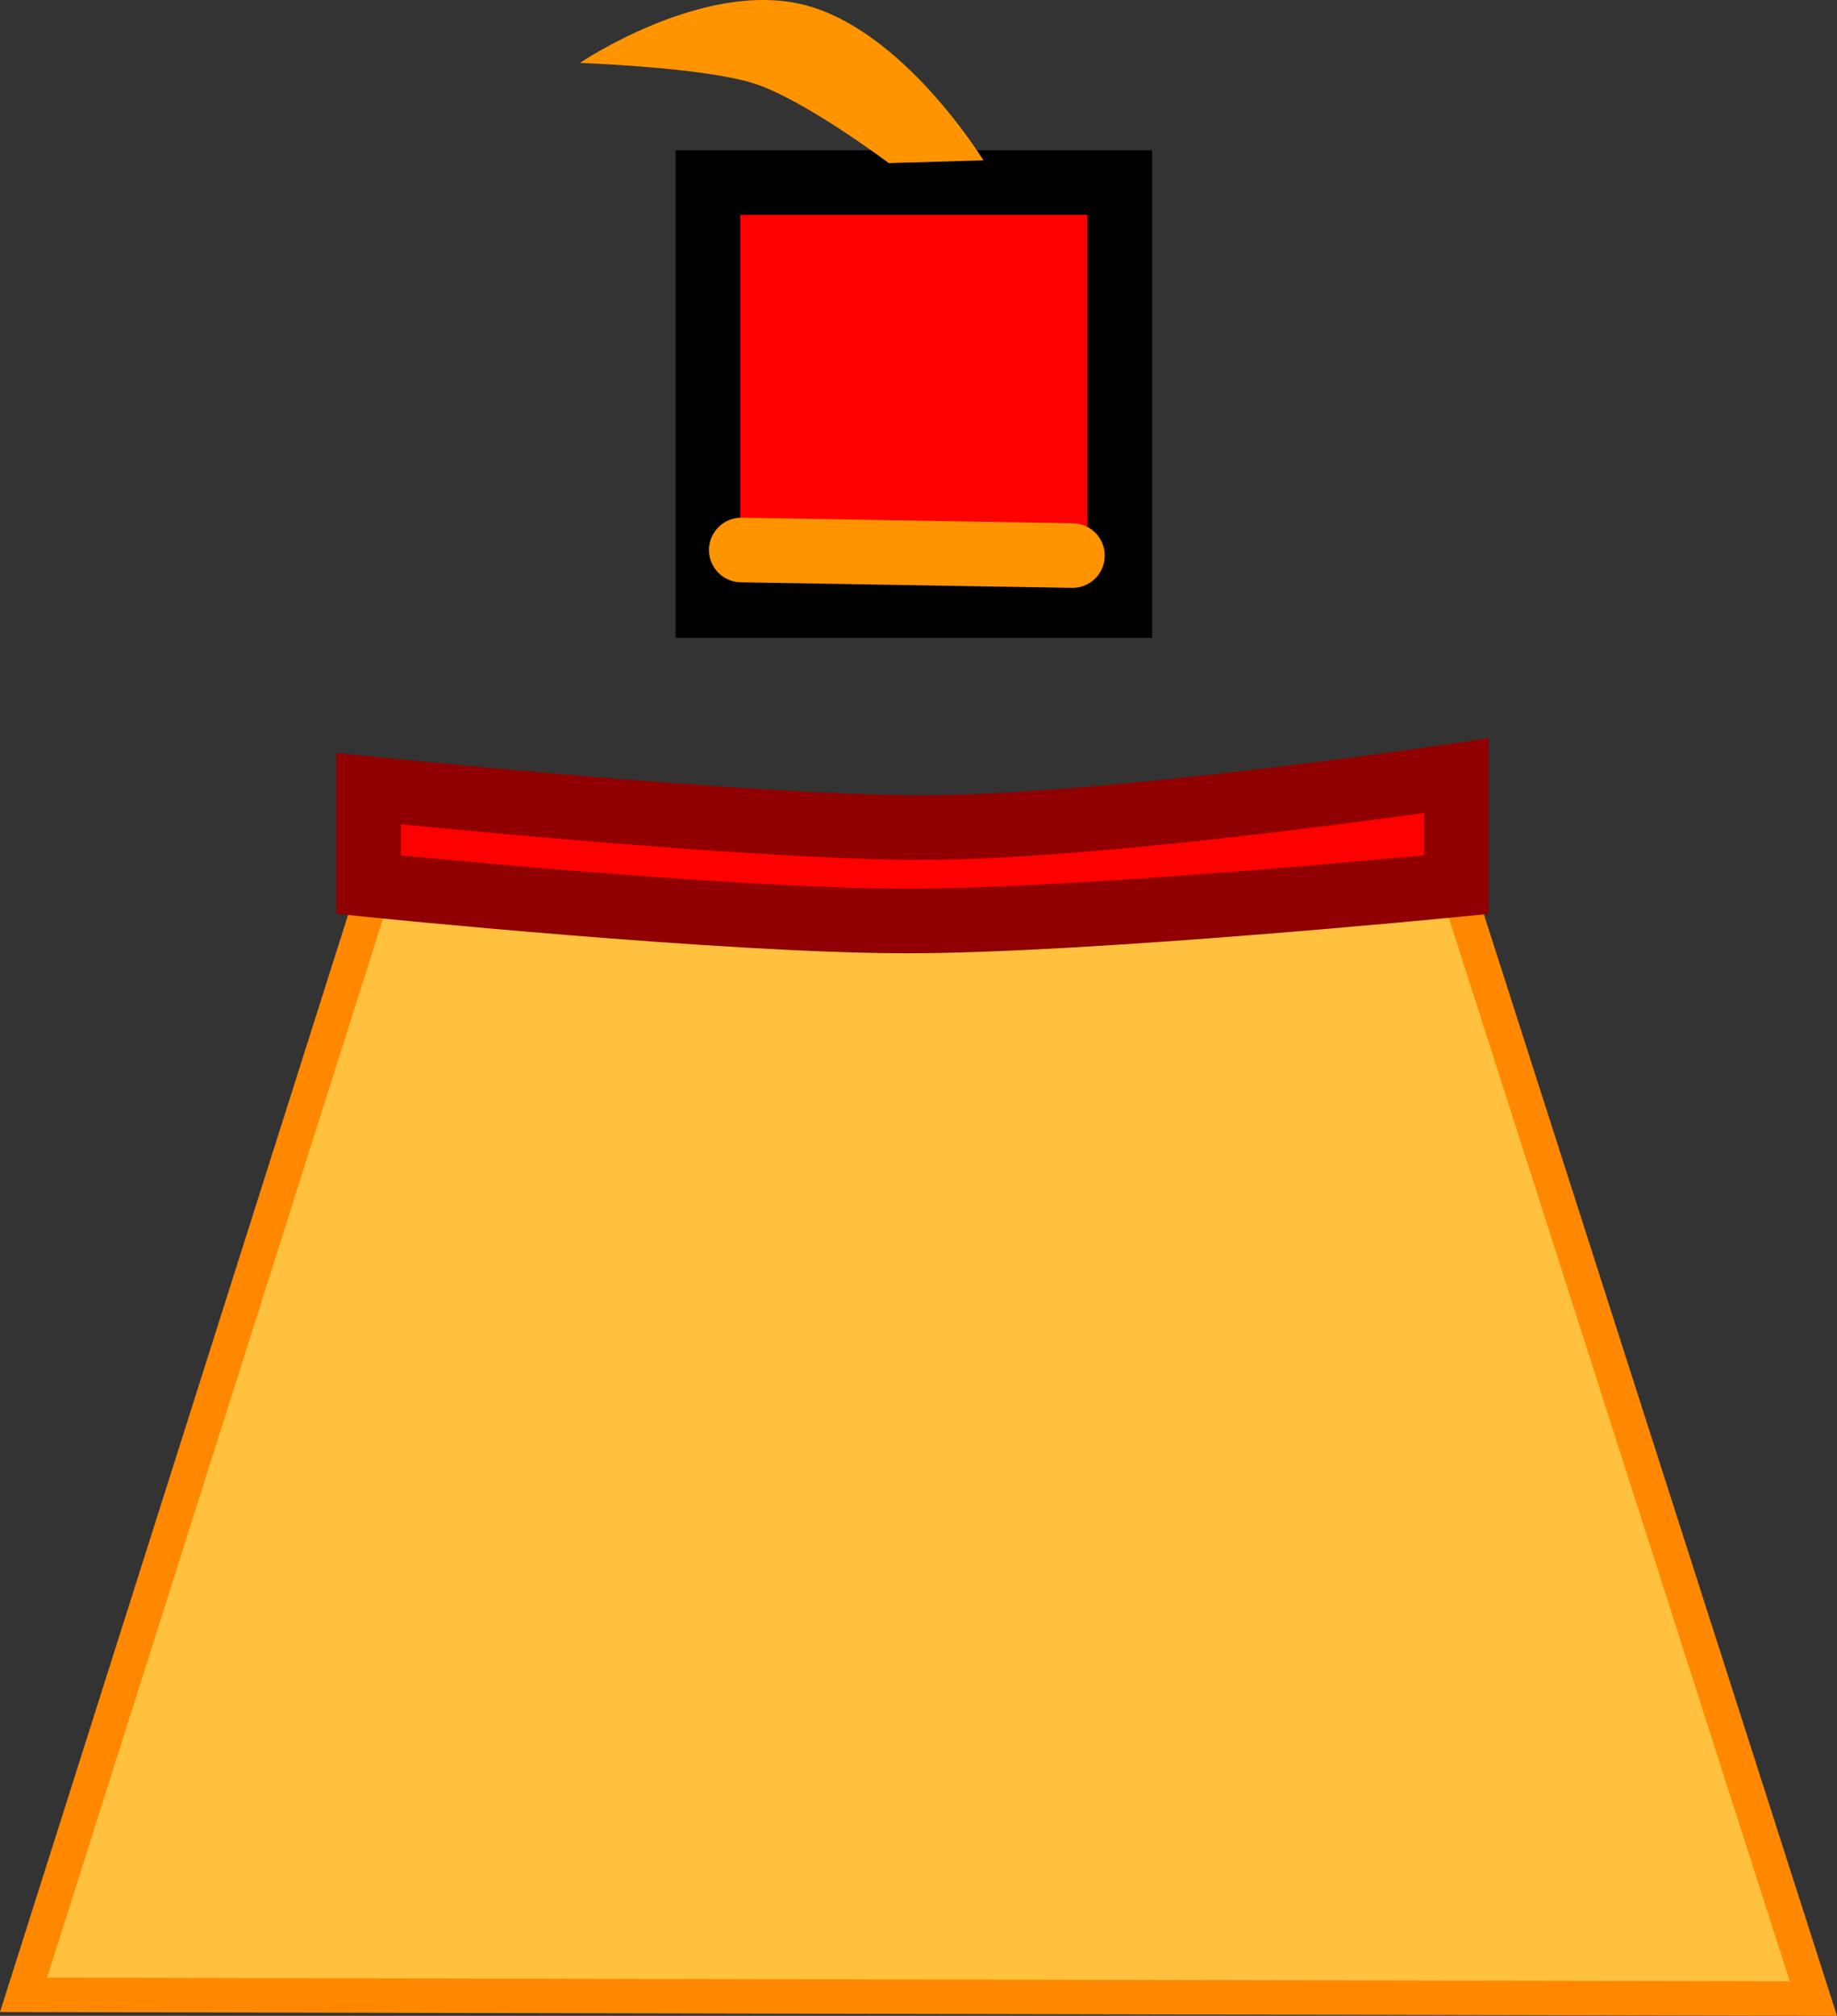 <svg version="1.1" xmlns="http://www.w3.org/2000/svg" xmlns:xlink="http://www.w3.org/1999/xlink" width="213.293" height="234.008" viewBox="0,0,213.293,234.008"><rect x="0" y="0" width="213.293" height="234.008" fill="#333333" stroke="none"/><defs><radialGradient cx="210.106" cy="235.501" r="24.451" gradientUnits="userSpaceOnUse" id="color-1"><stop offset="0" stop-color="#7ef2ff"/><stop offset="1" stop-color="#ffffff"/></radialGradient><radialGradient cx="284.966" cy="230.941" r="24.451" gradientUnits="userSpaceOnUse" id="color-2"><stop offset="0" stop-color="#7ef2ff"/><stop offset="1" stop-color="#ffffff"/></radialGradient><radialGradient cx="212.981" cy="246.629" r="26.223" gradientUnits="userSpaceOnUse" id="color-3"><stop offset="0" stop-color="#7ef2ff"/><stop offset="1" stop-color="#ffffff"/></radialGradient></defs><g transform="translate(-134.869,-67.348)"><g data-paper-data="{&quot;isPaintingLayer&quot;:true}" fill-rule="nonzero" stroke-linejoin="miter" stroke-miterlimit="10" stroke-dasharray="" stroke-dashoffset="0" style="mix-blend-mode: normal"><path d="M229.523,241.349c-3.142,4.202 -13.936,1.442 -24.109,-6.164c-10.173,-7.607 -15.873,-17.179 -12.732,-21.381c3.142,-4.202 13.936,-1.442 24.109,6.164c10.173,7.607 15.873,17.179 12.732,21.381z" fill="#ffd266" stroke="#000000" stroke-width="3" stroke-linecap="butt"/><path d="M294.816,215.004c2.311,4.71 -5.061,13.064 -16.465,18.659c-11.404,5.595 -22.522,6.311 -24.833,1.601c-2.311,-4.71 5.061,-13.064 16.465,-18.659c11.404,-5.595 22.522,-6.311 24.833,-1.601z" fill="#ffd266" stroke="#000000" stroke-width="3" stroke-linecap="butt"/><path d="M232.12,246.143c-2.187,4.525 -13.816,3.428 -25.974,-2.449c-12.158,-5.877 -20.241,-14.31 -18.053,-18.835c2.187,-4.525 13.816,-3.428 25.974,2.449c12.158,5.877 20.241,14.31 18.053,18.835z" fill="url(#color-1)" stroke="#00a4ff" stroke-width="7.5" stroke-linecap="butt"/><path d="M306.148,218.726c2.511,4.354 -4.937,13.352 -16.635,20.098c-11.698,6.746 -23.217,8.686 -25.727,4.332c-2.511,-4.354 4.937,-13.352 16.635,-20.098c11.698,-6.746 23.217,-8.686 25.727,-4.332z" fill="url(#color-2)" stroke="#00a4ff" stroke-width="7.5" stroke-linecap="butt"/><path d="M240.341,246.992c0,5.627 -11.044,10.188 -24.667,10.188c-13.623,0 -24.667,-4.562 -24.667,-10.188c0,-5.627 11.044,-10.188 24.667,-10.188c13.623,0 24.667,4.562 24.667,10.188z" fill="#ffd266" stroke="#000000" stroke-width="3" stroke-linecap="butt"/><path d="M297.182,246.277c0,5.627 -11.044,10.188 -24.667,10.188c-13.623,0 -24.667,-4.562 -24.667,-10.188c0,-5.627 11.044,-10.188 24.667,-10.188c13.623,0 24.667,4.562 24.667,10.188z" fill="#ffd266" stroke="#000000" stroke-width="3" stroke-linecap="butt"/><path d="M239.204,246.629c0,5.39 -11.741,9.759 -26.223,9.759c-14.483,0 -26.223,-4.369 -26.223,-9.759c0,-5.39 11.741,-9.759 26.223,-9.759c14.483,0 26.223,4.369 26.223,9.759z" fill="url(#color-3)" stroke="#00a4ff" stroke-width="7.5" stroke-linecap="butt"/><path d="M217.064,137.656v-49.111h47.819v49.111z" fill="#ff0000" stroke="#000000" stroke-width="7.5" stroke-linecap="butt"/><path d="M259.39,131.84l-38.449,-0.646" fill="none" stroke="#ff9400" stroke-width="7.5" stroke-linecap="round"/><path d="M238.065,86.283c0,0 -9.751,-7.334 -15.599,-9.23c-5.848,-1.897 -20.265,-2.401 -20.265,-2.401c0,0 14.162,-9.606 25.848,-6.785c11.686,2.821 21.001,18.094 21.001,18.094z" fill="#ff9400" stroke="#ff9400" stroke-width="0" stroke-linecap="butt"/><path d="M137.6,298.919l42.685,-134.521l121.587,-0.862l43.547,135.815z" fill="#ffc13e" stroke="#ff8800" stroke-width="4" stroke-linecap="butt"/><path d="M177.669,170.042v-11.147c0,0 43.848,4.519 64.243,4.519c21.632,0 62.058,-6.025 62.058,-6.025v12.653c0,0 -42.792,4.218 -63.806,4.218c-21.086,0 -62.495,-4.218 -62.495,-4.218z" fill="#ff0000" stroke="#900000" stroke-width="7.5" stroke-linecap="butt"/></g></g></svg>